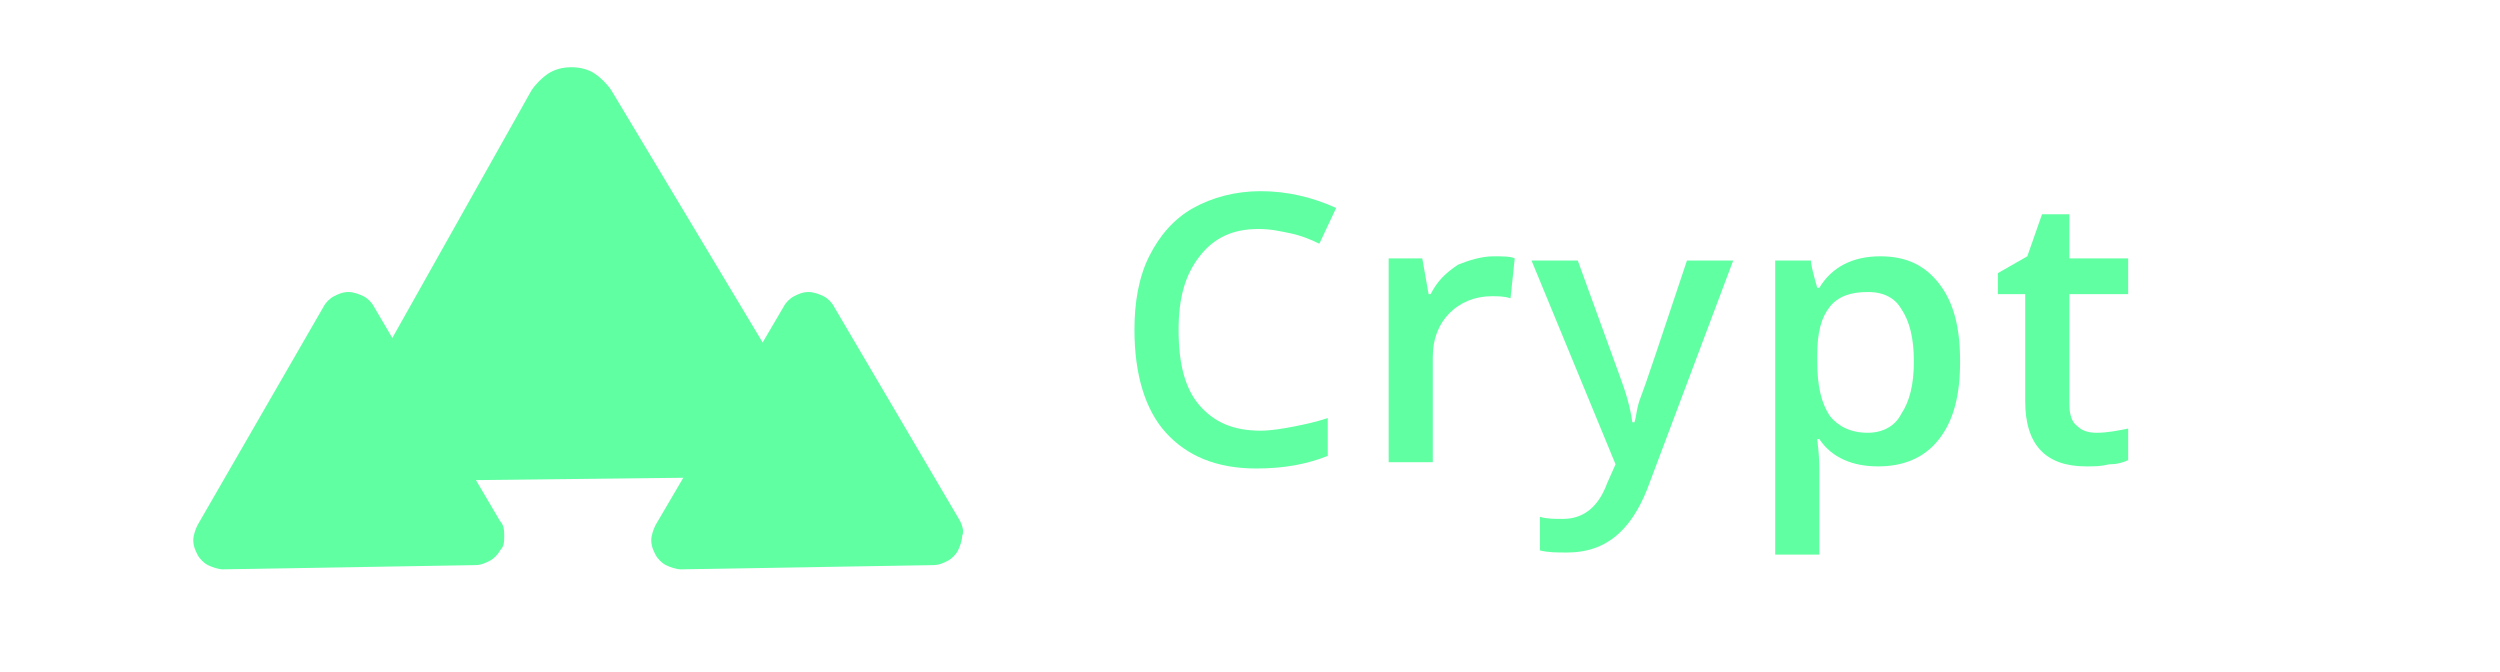 <?xml version="1.0" encoding="utf-8"?>
<!-- Generator: Adobe Illustrator 25.2.0, SVG Export Plug-In . SVG Version: 6.00 Build 0)  -->
<svg version="1.1" id="Layer_1" xmlns="http://www.w3.org/2000/svg" xmlns:xlink="http://www.w3.org/1999/xlink" x="0px" y="0px"
	 viewBox="0 0 119 32" style="enable-background:new 0 0 119 32;" xml:space="preserve">
<style type="text/css">
	.st0{fill:#5FFFA2;}
</style>
<path class="st0" d="M38.1,19.3l-4.5-7.5l-4.5-7.5c-0.2-0.3-0.5-0.6-0.8-0.8c-0.3-0.2-0.7-0.3-1.1-0.3c-0.4,0-0.8,0.1-1.1,0.3
	c-0.3,0.2-0.6,0.5-0.8,0.8l-8.6,15.3c-0.2,0.3-0.3,0.7-0.3,1.1s0.1,0.8,0.3,1.1c0.2,0.3,0.5,0.6,0.8,0.8c0.3,0.2,0.7,0.3,1.1,0.3
	l8.8-0.1l8.8-0.1c0.4,0,0.8-0.1,1.1-0.3c0.3-0.2,0.6-0.5,0.8-0.8c0.2-0.3,0.3-0.7,0.3-1.1C38.4,20,38.3,19.6,38.1,19.3z"/>
<path class="st0" d="M23.8,24.8l-3-5.1l-3-5.1c-0.1-0.2-0.3-0.4-0.5-0.5c-0.2-0.1-0.5-0.2-0.7-0.2c-0.3,0-0.5,0.1-0.7,0.2
	c-0.2,0.1-0.4,0.3-0.5,0.5L9.4,25c-0.1,0.2-0.2,0.5-0.2,0.7c0,0.3,0.1,0.5,0.2,0.7c0.1,0.2,0.3,0.4,0.5,0.5c0.2,0.1,0.5,0.2,0.7,0.2
	l6-0.1l6-0.1c0.3,0,0.5-0.1,0.7-0.2c0.2-0.1,0.4-0.3,0.5-0.5C24,26,24,25.8,24,25.5C24,25.3,24,25,23.8,24.8z"/>
<path class="st0" d="M45.7,24.8l-3-5.1l-3-5.1c-0.1-0.2-0.3-0.4-0.5-0.5c-0.2-0.1-0.5-0.2-0.7-0.2c-0.3,0-0.5,0.1-0.7,0.2
	c-0.2,0.1-0.4,0.3-0.5,0.5L31.2,25c-0.1,0.2-0.2,0.5-0.2,0.7c0,0.3,0.1,0.5,0.2,0.7c0.1,0.2,0.3,0.4,0.5,0.5
	c0.2,0.1,0.5,0.2,0.7,0.2l6-0.1l6-0.1c0.3,0,0.5-0.1,0.7-0.2c0.2-0.1,0.4-0.3,0.5-0.5c0.1-0.2,0.2-0.5,0.2-0.7
	C45.9,25.3,45.8,25,45.7,24.8z"/>
<g>
	<path class="st0" d="M59.9,10.9c-1.2,0-2.1,0.4-2.8,1.3c-0.7,0.9-1,2-1,3.5c0,1.6,0.3,2.8,1,3.6c0.7,0.8,1.6,1.2,2.9,1.2
		c0.5,0,1.1-0.1,1.6-0.2c0.5-0.1,1-0.2,1.6-0.4v1.8c-1,0.4-2.1,0.6-3.4,0.6c-1.9,0-3.3-0.6-4.3-1.7c-1-1.1-1.5-2.8-1.5-4.9
		c0-1.3,0.2-2.5,0.7-3.5c0.5-1,1.2-1.8,2.1-2.3c0.9-0.5,2-0.8,3.2-0.8c1.3,0,2.5,0.3,3.6,0.8l-0.8,1.7c-0.4-0.2-0.9-0.4-1.4-0.5
		S60.5,10.9,59.9,10.9z"/>
	<path class="st0" d="M71.1,12.2c0.4,0,0.8,0,1,0.1l-0.2,1.9c-0.3-0.1-0.6-0.1-0.9-0.1c-0.8,0-1.5,0.3-2,0.8
		c-0.5,0.5-0.8,1.2-0.8,2.1v5h-2.1v-9.7h1.6l0.3,1.7h0.1c0.3-0.6,0.7-1,1.3-1.4C69.9,12.4,70.5,12.2,71.1,12.2z"/>
	<path class="st0" d="M72.9,12.4h2.2l2,5.5c0.3,0.8,0.5,1.5,0.6,2.2h0.1c0.1-0.3,0.1-0.7,0.3-1.2s0.9-2.6,2.2-6.5h2.2l-4.1,10.9
		c-0.8,2-2,3-3.8,3c-0.5,0-0.9,0-1.3-0.1v-1.6c0.3,0.1,0.7,0.1,1.1,0.1c1,0,1.7-0.6,2.1-1.7l0.4-0.9L72.9,12.4z"/>
	<path class="st0" d="M89.4,22.2c-1.2,0-2.2-0.4-2.8-1.3h-0.1c0.1,0.8,0.1,1.3,0.1,1.5v4h-2.1v-14h1.7c0,0.2,0.1,0.6,0.3,1.3h0.1
		c0.6-1,1.6-1.5,2.9-1.5c1.2,0,2.1,0.4,2.8,1.3c0.7,0.9,1,2.1,1,3.7c0,1.6-0.3,2.8-1,3.7C91.6,21.8,90.6,22.2,89.4,22.2z M88.9,13.9
		c-0.8,0-1.4,0.2-1.8,0.7c-0.4,0.5-0.6,1.2-0.6,2.3v0.3c0,1.2,0.2,2,0.6,2.6c0.4,0.5,1,0.8,1.8,0.8c0.7,0,1.3-0.3,1.6-0.9
		c0.4-0.6,0.6-1.4,0.6-2.5c0-1.1-0.2-1.9-0.6-2.5C90.2,14.2,89.7,13.9,88.9,13.9z"/>
	<path class="st0" d="M99.8,20.6c0.5,0,1-0.1,1.5-0.2v1.5c-0.2,0.1-0.5,0.2-0.9,0.2c-0.4,0.1-0.7,0.1-1.1,0.1c-1.9,0-2.9-1-2.9-3.1
		V14h-1.3V13l1.4-0.8l0.7-2h1.3v2.1h2.8V14h-2.8v5.2c0,0.5,0.1,0.9,0.4,1.1C99.1,20.5,99.4,20.6,99.8,20.6z"/>
</g>
</svg>
